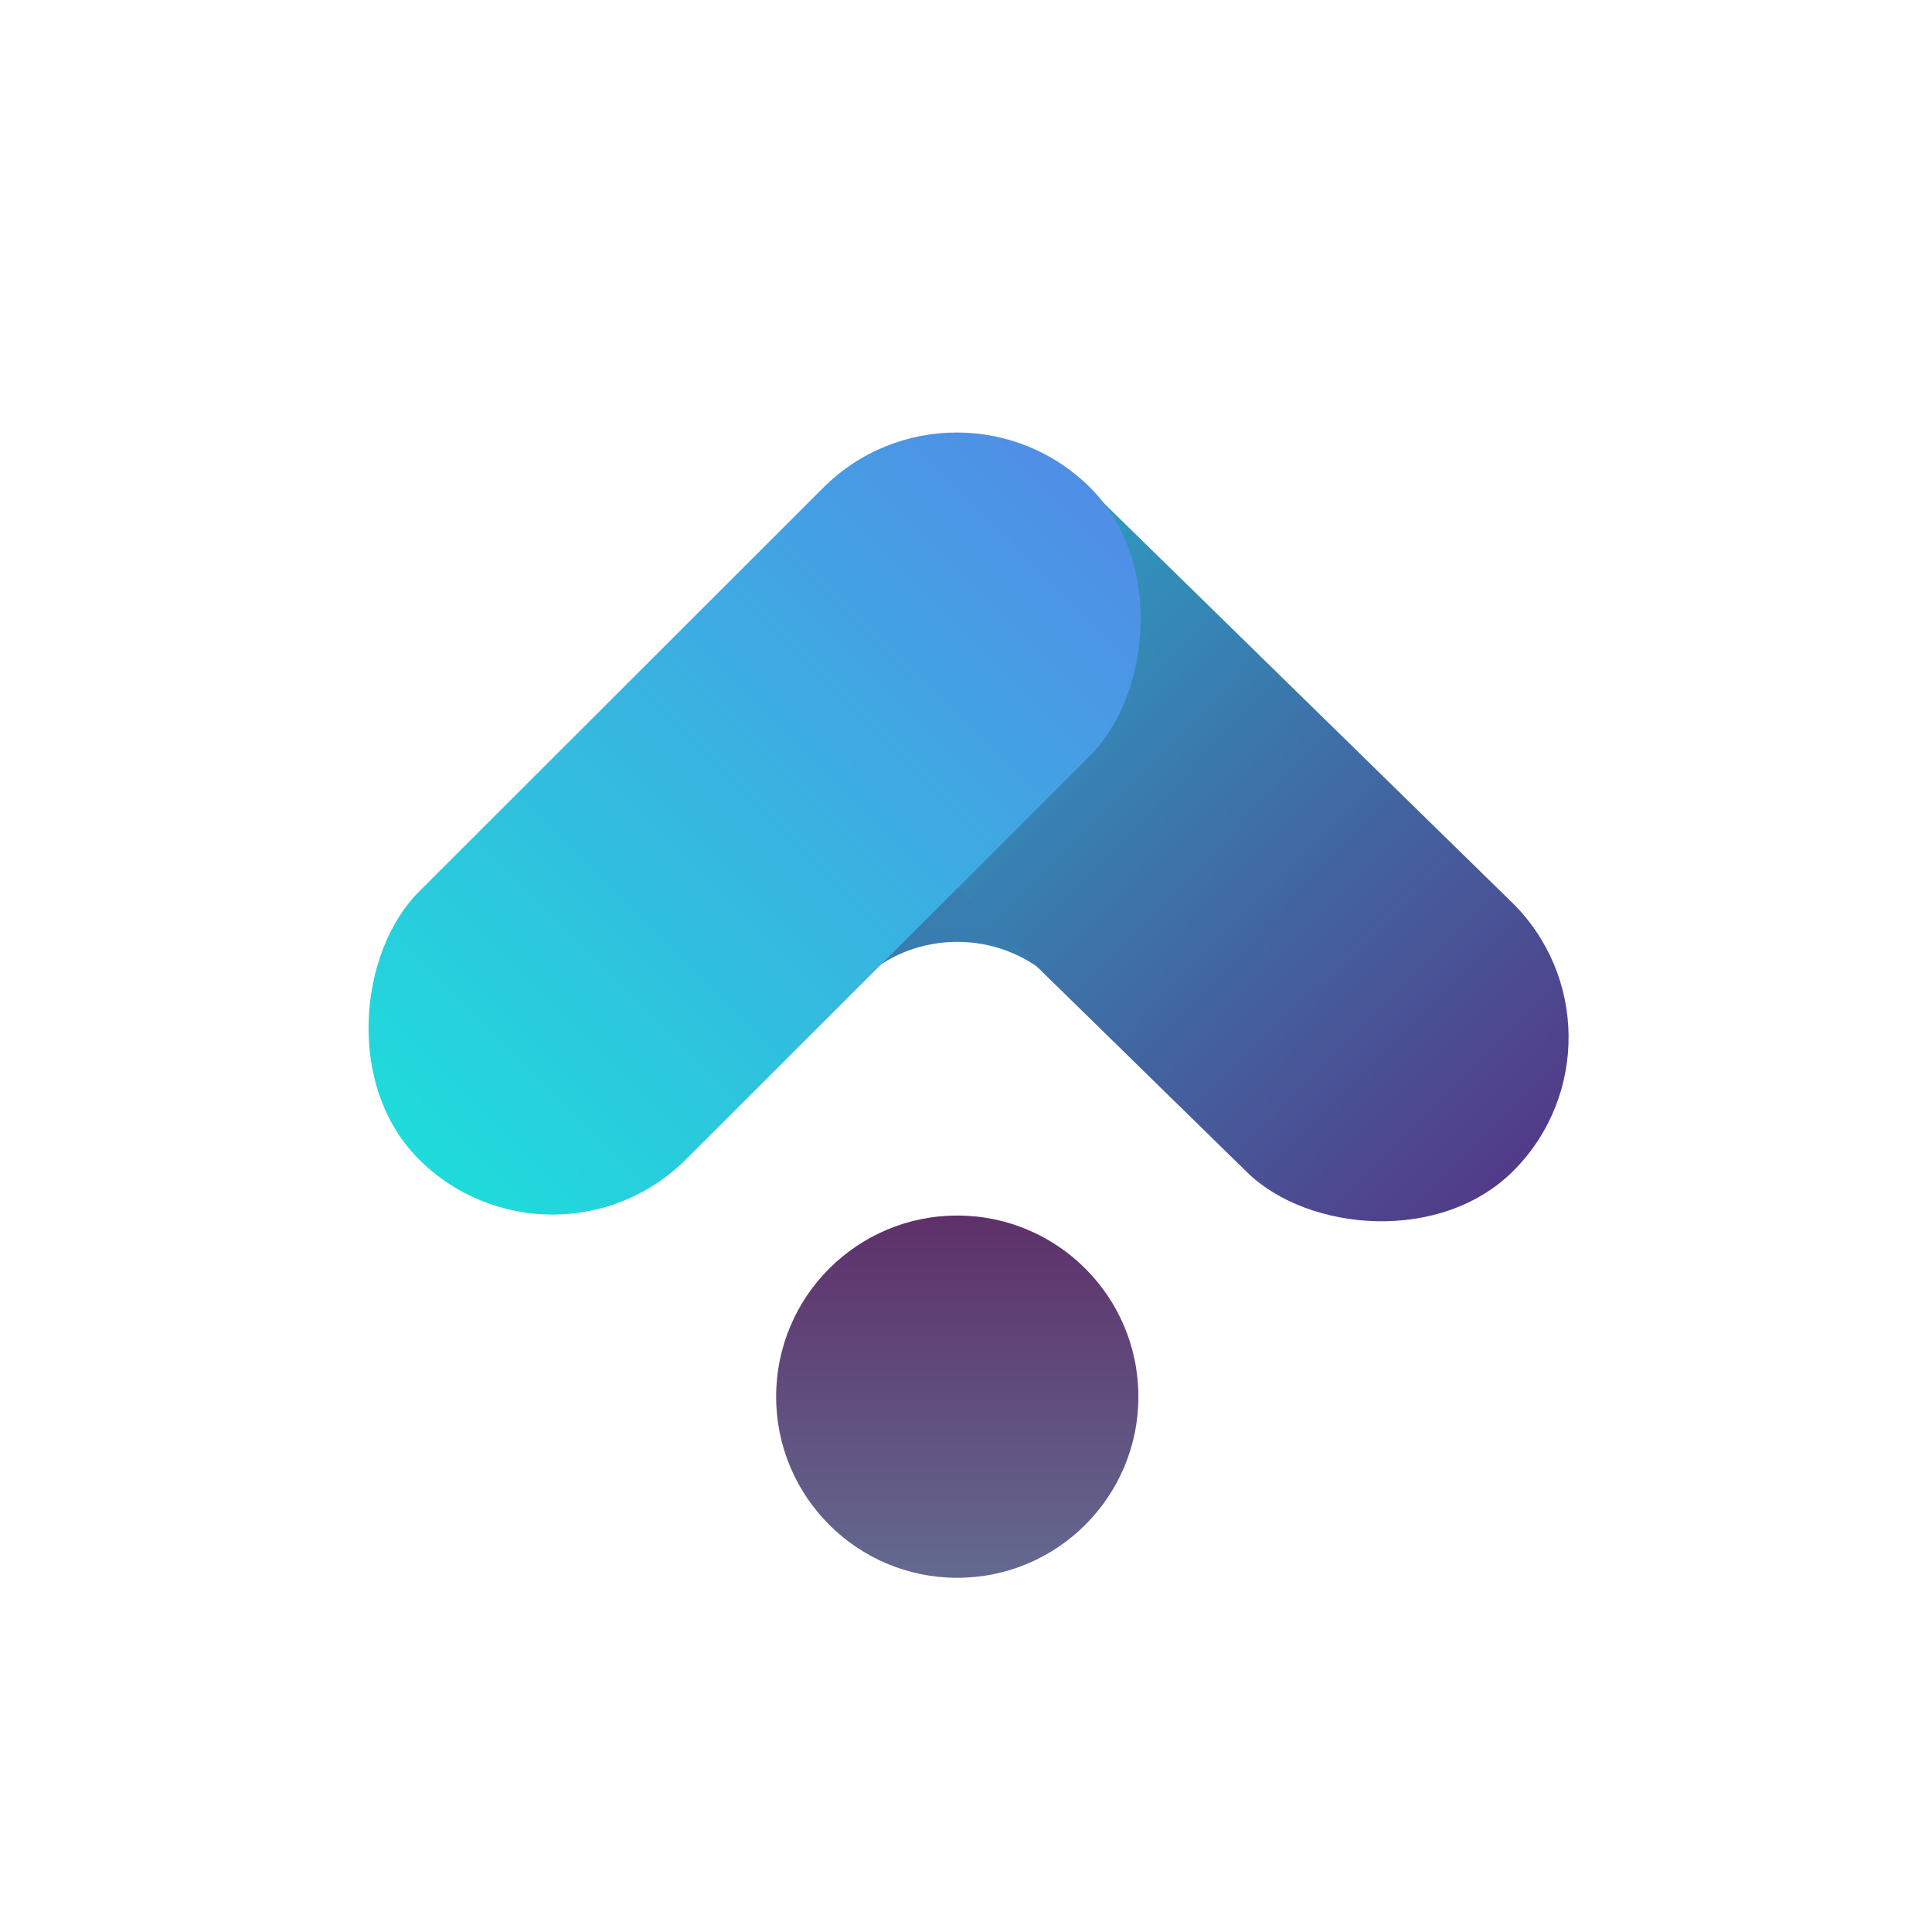 <svg width="48" height="48" viewBox="0 0 48 48" fill="none" xmlns="http://www.w3.org/2000/svg">
<circle cx="23.783" cy="34.7" r="4.5" fill="url(#paint0_linear_14_103)"/>
<path fill-rule="evenodd" clip-rule="evenodd" d="M28.883 15.4H18.083V24.2H21.556C22.161 23.7 22.937 23.4 23.783 23.4C24.629 23.4 25.405 23.7 26.01 24.2H28.883V15.4Z" fill="url(#paint1_linear_14_103)"/>
<rect x="17.483" y="15.915" width="9.394" height="23.593" rx="4.697" transform="rotate(-45.625 17.483 15.915)" fill="url(#paint2_linear_14_103)"/>
<rect x="23.773" y="8.8" width="9.394" height="23.593" rx="4.697" transform="rotate(45.022 23.773 8.8)" fill="url(#paint3_linear_14_103)"/>
<defs>
<linearGradient id="paint0_linear_14_103" x1="23.783" y1="30.2" x2="23.783" y2="39.2" gradientUnits="userSpaceOnUse">
<stop stop-color="#5E306A"/>
<stop offset="1" stop-color="#636A90"/>
</linearGradient>
<linearGradient id="paint1_linear_14_103" x1="23.483" y1="15.4" x2="23.483" y2="24.2" gradientUnits="userSpaceOnUse">
<stop stop-color="#3587B5"/>
<stop offset="1" stop-color="#397CAF"/>
</linearGradient>
<linearGradient id="paint2_linear_14_103" x1="22.18" y1="15.915" x2="22.18" y2="39.508" gradientUnits="userSpaceOnUse">
<stop stop-color="#26AFCD"/>
<stop offset="1" stop-color="#523B88"/>
</linearGradient>
<linearGradient id="paint3_linear_14_103" x1="28.47" y1="8.8" x2="28.47" y2="32.394" gradientUnits="userSpaceOnUse">
<stop stop-color="#508EE6"/>
<stop offset="1" stop-color="#1FDBDB"/>
</linearGradient>
</defs>
</svg>
